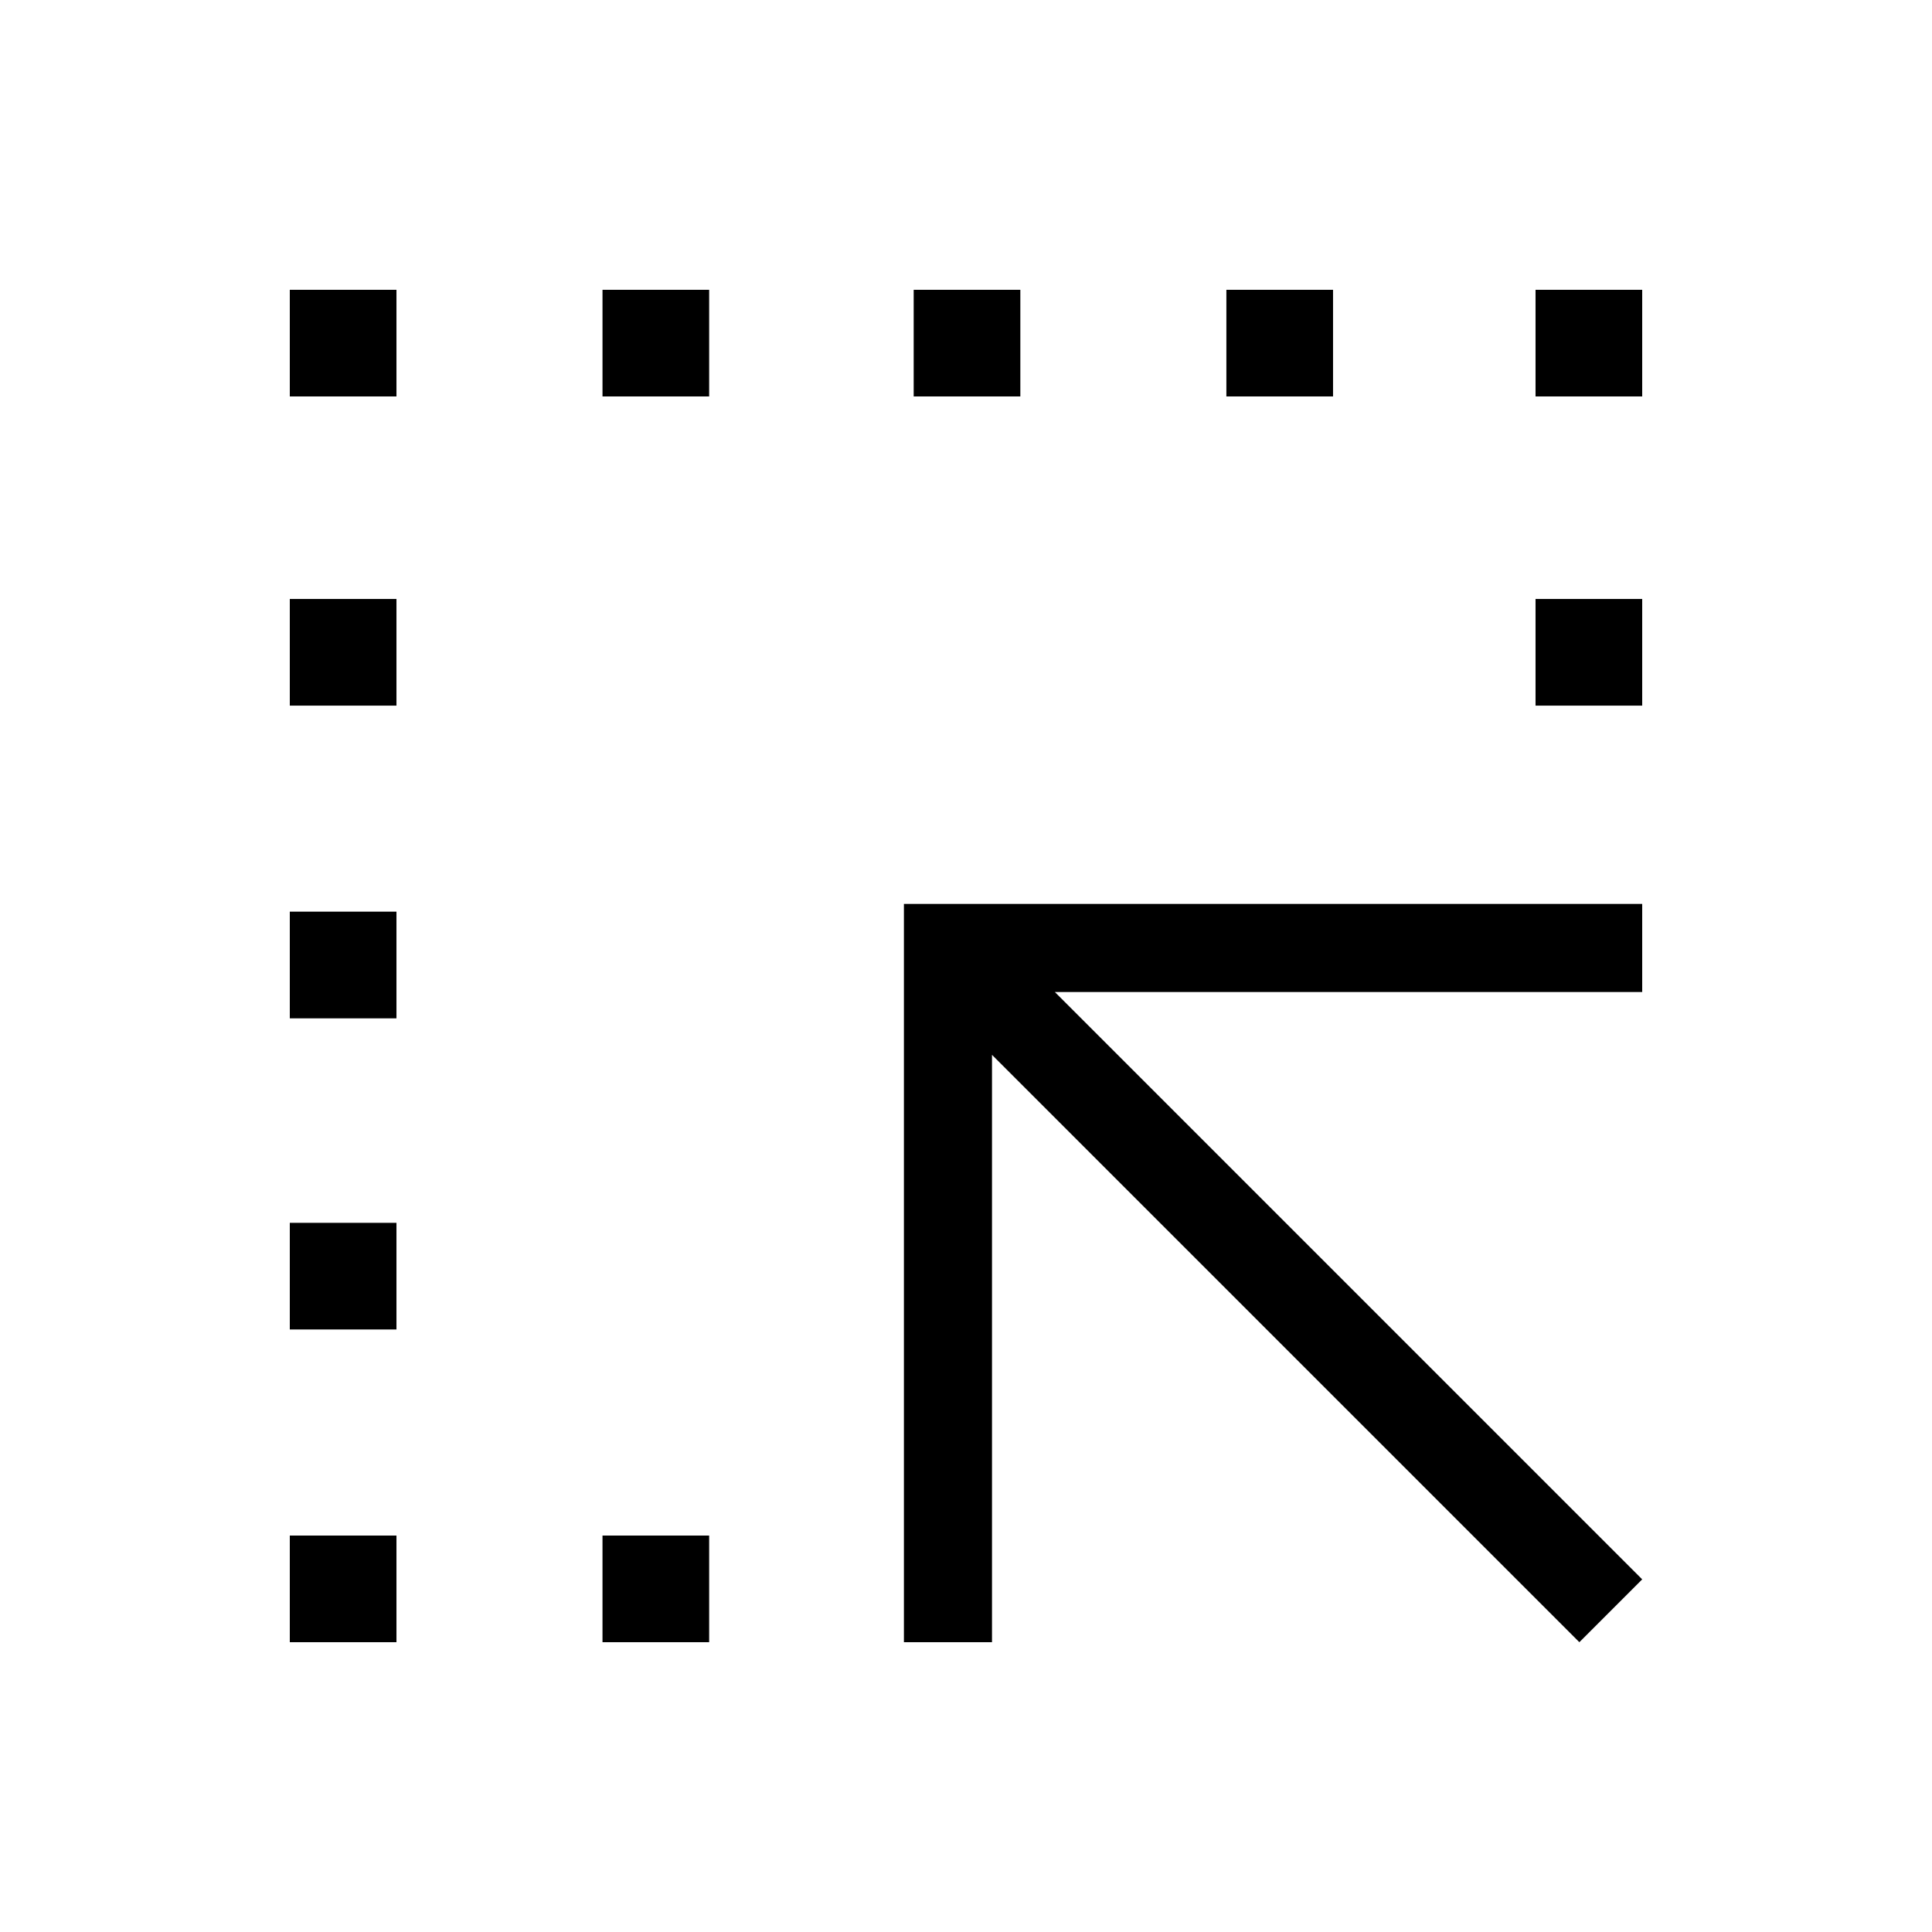 <svg xmlns="http://www.w3.org/2000/svg" height="48" viewBox="0 -960 960 960" width="48"><path d="M449.15-144v-366.85H816v43.77H524.15L816-175.23 784.77-144 492.92-435.85V-144h-43.77Zm-149.77 0v-53h53v53h-53ZM144-763v-53h53v53h-53Zm155.38 0v-53h53v53h-53ZM454-763v-53h53v53h-53Zm155.38 0v-53h53v53h-53ZM763-763v-53h53v53h-53ZM144-144v-53h53v53h-53Zm0-155.38v-53h53v53h-53ZM144-454v-53h53v53h-53Zm0-155.38v-53h53v53h-53Zm619 0v-53h53v53h-53Z"/></svg>